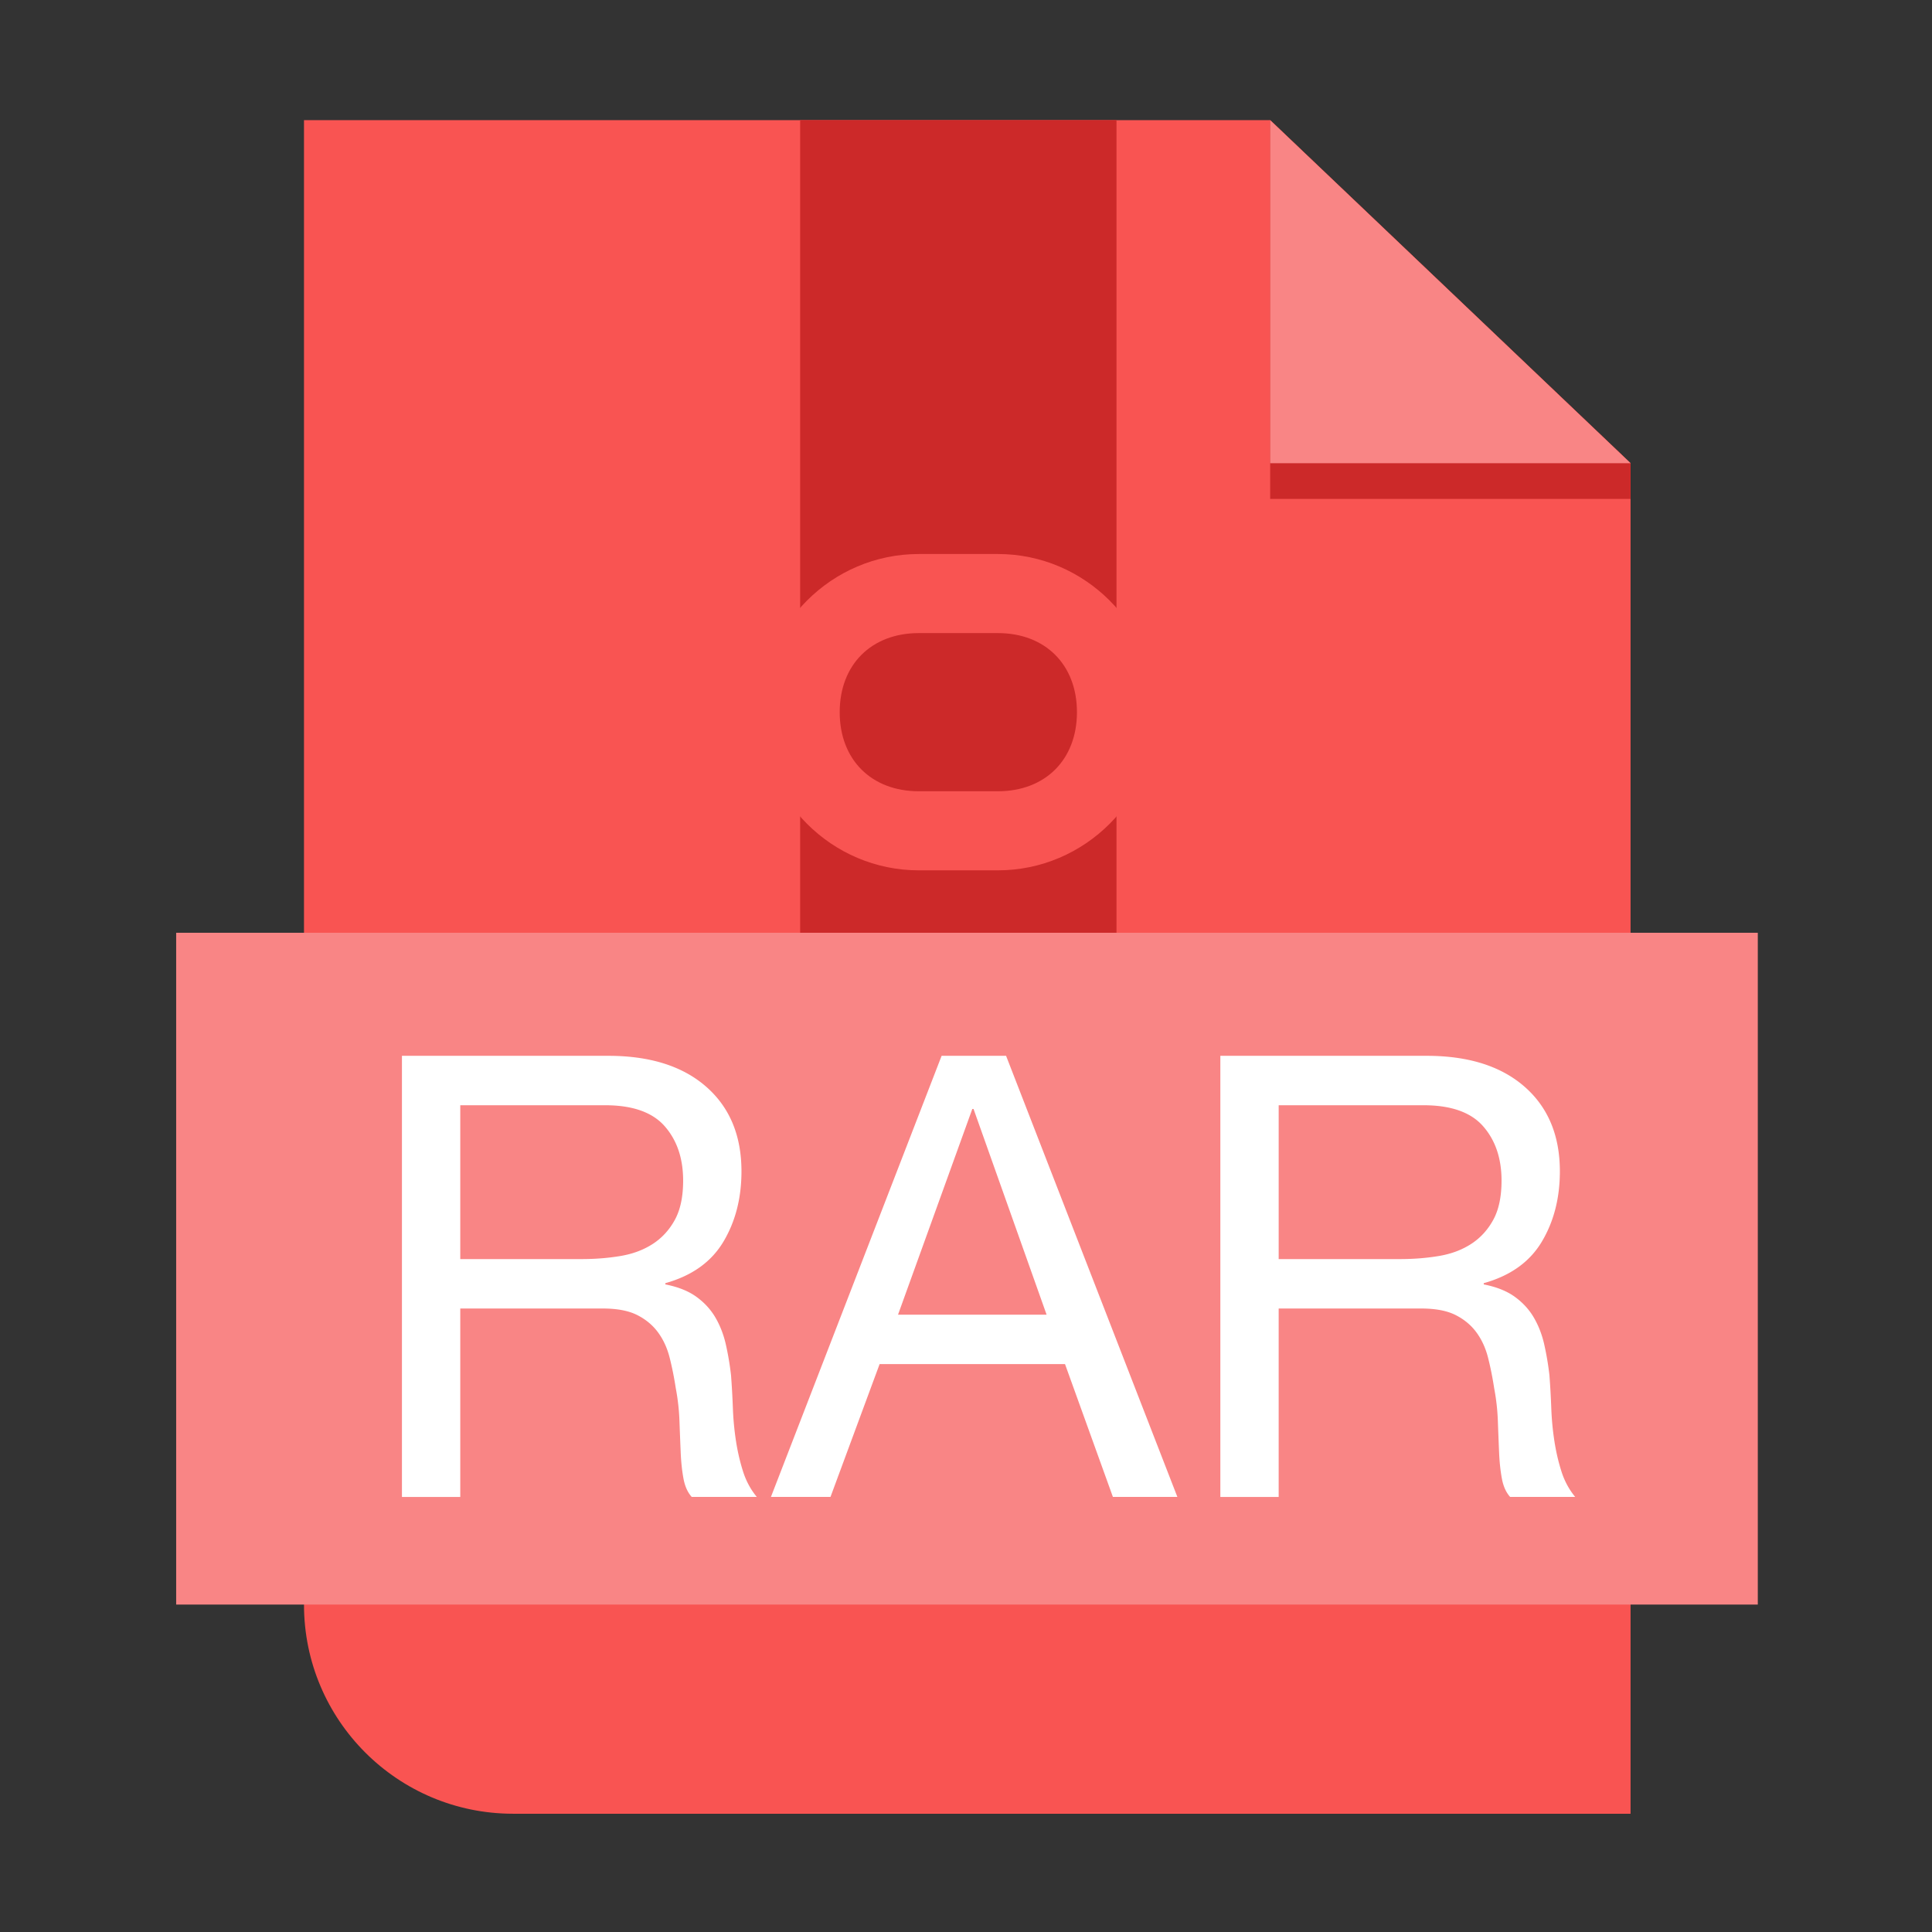 <svg viewBox="0 0 1024 1024" version="1.1" xmlns="http://www.w3.org/2000/svg" width="48" height="48"><rect x="0" y="0" width="1024" height="1024" fill="#333333" stroke="none"/><path d="M864.233 245.503V961.32H271.945c-61.206 0-110.824-49.618-110.824-110.824V63.68h512.095l191.017 181.823z" fill="#F95452" p-id="8555"></path><path d="M673.216 63.68v200.763h191.017v-18.94z" fill="#CC2929" p-id="8556"></path><path d="M673.216 63.68v181.823h191.017z" fill="#F98585" p-id="8557"></path><path d="M424.104 63.68h167.659v754.464H424.104V63.68z" fill="#CC2929" p-id="8558"></path><path d="M93.375 494.389h838.292v356.066H93.375z" fill="#F98585" p-id="8559"></path><path d="M322.378 559.603c22.128 0 39.425 5.46 51.903 16.373 12.472 10.92 18.712 25.87 18.712 44.864 0 14.192-3.203 26.636-9.6 37.33-6.402 10.698-16.652 18.011-30.751 21.94v0.654c6.722 1.31 12.202 3.495 16.433 6.549 4.23 3.06 7.59 6.714 10.088 10.97 2.491 4.258 4.336 9.005 5.532 14.245a152.15 152.15 0 0 1 2.766 16.373c0.431 5.678 0.758 11.46 0.976 17.354 0.214 5.894 0.757 11.682 1.627 17.357 0.865 5.678 2.115 11.082 3.742 16.209 1.627 5.133 4.068 9.659 7.322 13.588h-34.494c-2.171-2.398-3.636-5.674-4.393-9.824-0.762-4.145-1.25-8.784-1.464-13.916a2583.43 2583.43 0 0 1-0.651-16.537 115.296 115.296 0 0 0-1.952-17.356c-0.87-5.675-1.953-11.077-3.255-16.21-1.301-5.126-3.365-9.603-6.182-13.424-2.823-3.817-6.509-6.878-11.064-9.17s-10.633-3.437-18.223-3.437h-75.496v99.874H213.04V559.604h109.338z m6.507 106.098c6.509-1.091 12.203-3.22 17.085-6.386 4.88-3.162 8.786-7.419 11.714-12.77 2.93-5.347 4.393-12.28 4.393-20.794 0-11.789-3.254-21.391-9.762-28.817-6.508-7.419-17.034-11.132-31.565-11.132h-76.797v81.537h64.432c7.159-0.001 13.993-0.544 20.5-1.638z m204.358-106.098l90.79 233.805h-34.169l-25.382-70.402h-98.274l-26.033 70.402H408.61l90.465-233.805h34.168z m21.477 137.205l-38.724-109.042h-0.65L475.97 696.808h78.75z m201.428-137.205c22.129 0 39.424 5.46 51.903 16.373 12.473 10.92 18.71 25.87 18.71 44.864 0 14.192-3.202 26.636-9.599 37.33-6.402 10.698-16.651 18.011-30.751 21.94v0.654c6.72 1.31 12.204 3.495 16.433 6.549 4.231 3.06 7.592 6.714 10.088 10.97 2.492 4.258 4.337 9.005 5.532 14.245a151.9 151.9 0 0 1 2.765 16.373c0.433 5.678 0.758 11.46 0.977 17.354 0.214 5.894 0.757 11.682 1.627 17.357 0.864 5.678 2.114 11.082 3.741 16.209 1.627 5.133 4.069 9.659 7.322 13.588h-34.492c-2.17-2.398-3.636-5.674-4.394-9.824-0.762-4.145-1.251-8.784-1.464-13.916a2583.5 2583.5 0 0 1-0.65-16.537 115.429 115.429 0 0 0-1.953-17.356c-0.87-5.675-1.953-11.077-3.254-16.21-1.302-5.126-3.366-9.603-6.184-13.424-2.822-3.817-6.507-6.878-11.064-9.17s-10.632-3.437-18.223-3.437h-75.496v99.874h-30.914V559.604h109.34z m6.508 106.098c6.508-1.091 12.203-3.22 17.083-6.386 4.882-3.162 8.786-7.419 11.716-12.77 2.927-5.347 4.393-12.28 4.393-20.794 0-11.789-3.255-21.391-9.764-28.817-6.507-7.419-17.033-11.132-31.565-11.132h-76.797v81.537h64.432c7.16-0.001 13.994-0.544 20.502-1.638z" fill="#FFFFFF" p-id="8560"></path><path d="M528.89 335.552c25.15 0 41.915 16.766 41.915 41.915s-16.766 41.915-41.914 41.915h-41.915c-25.149 0-41.915-16.766-41.915-41.915s16.766-41.915 41.915-41.915h41.915z m0-41.914h-41.914c-46.106 0-83.83 37.723-83.83 83.829s37.724 83.83 83.83 83.83h41.915c46.106 0 83.829-37.724 83.829-83.83s-37.723-83.83-83.83-83.83" fill="#F95452"></path></svg>